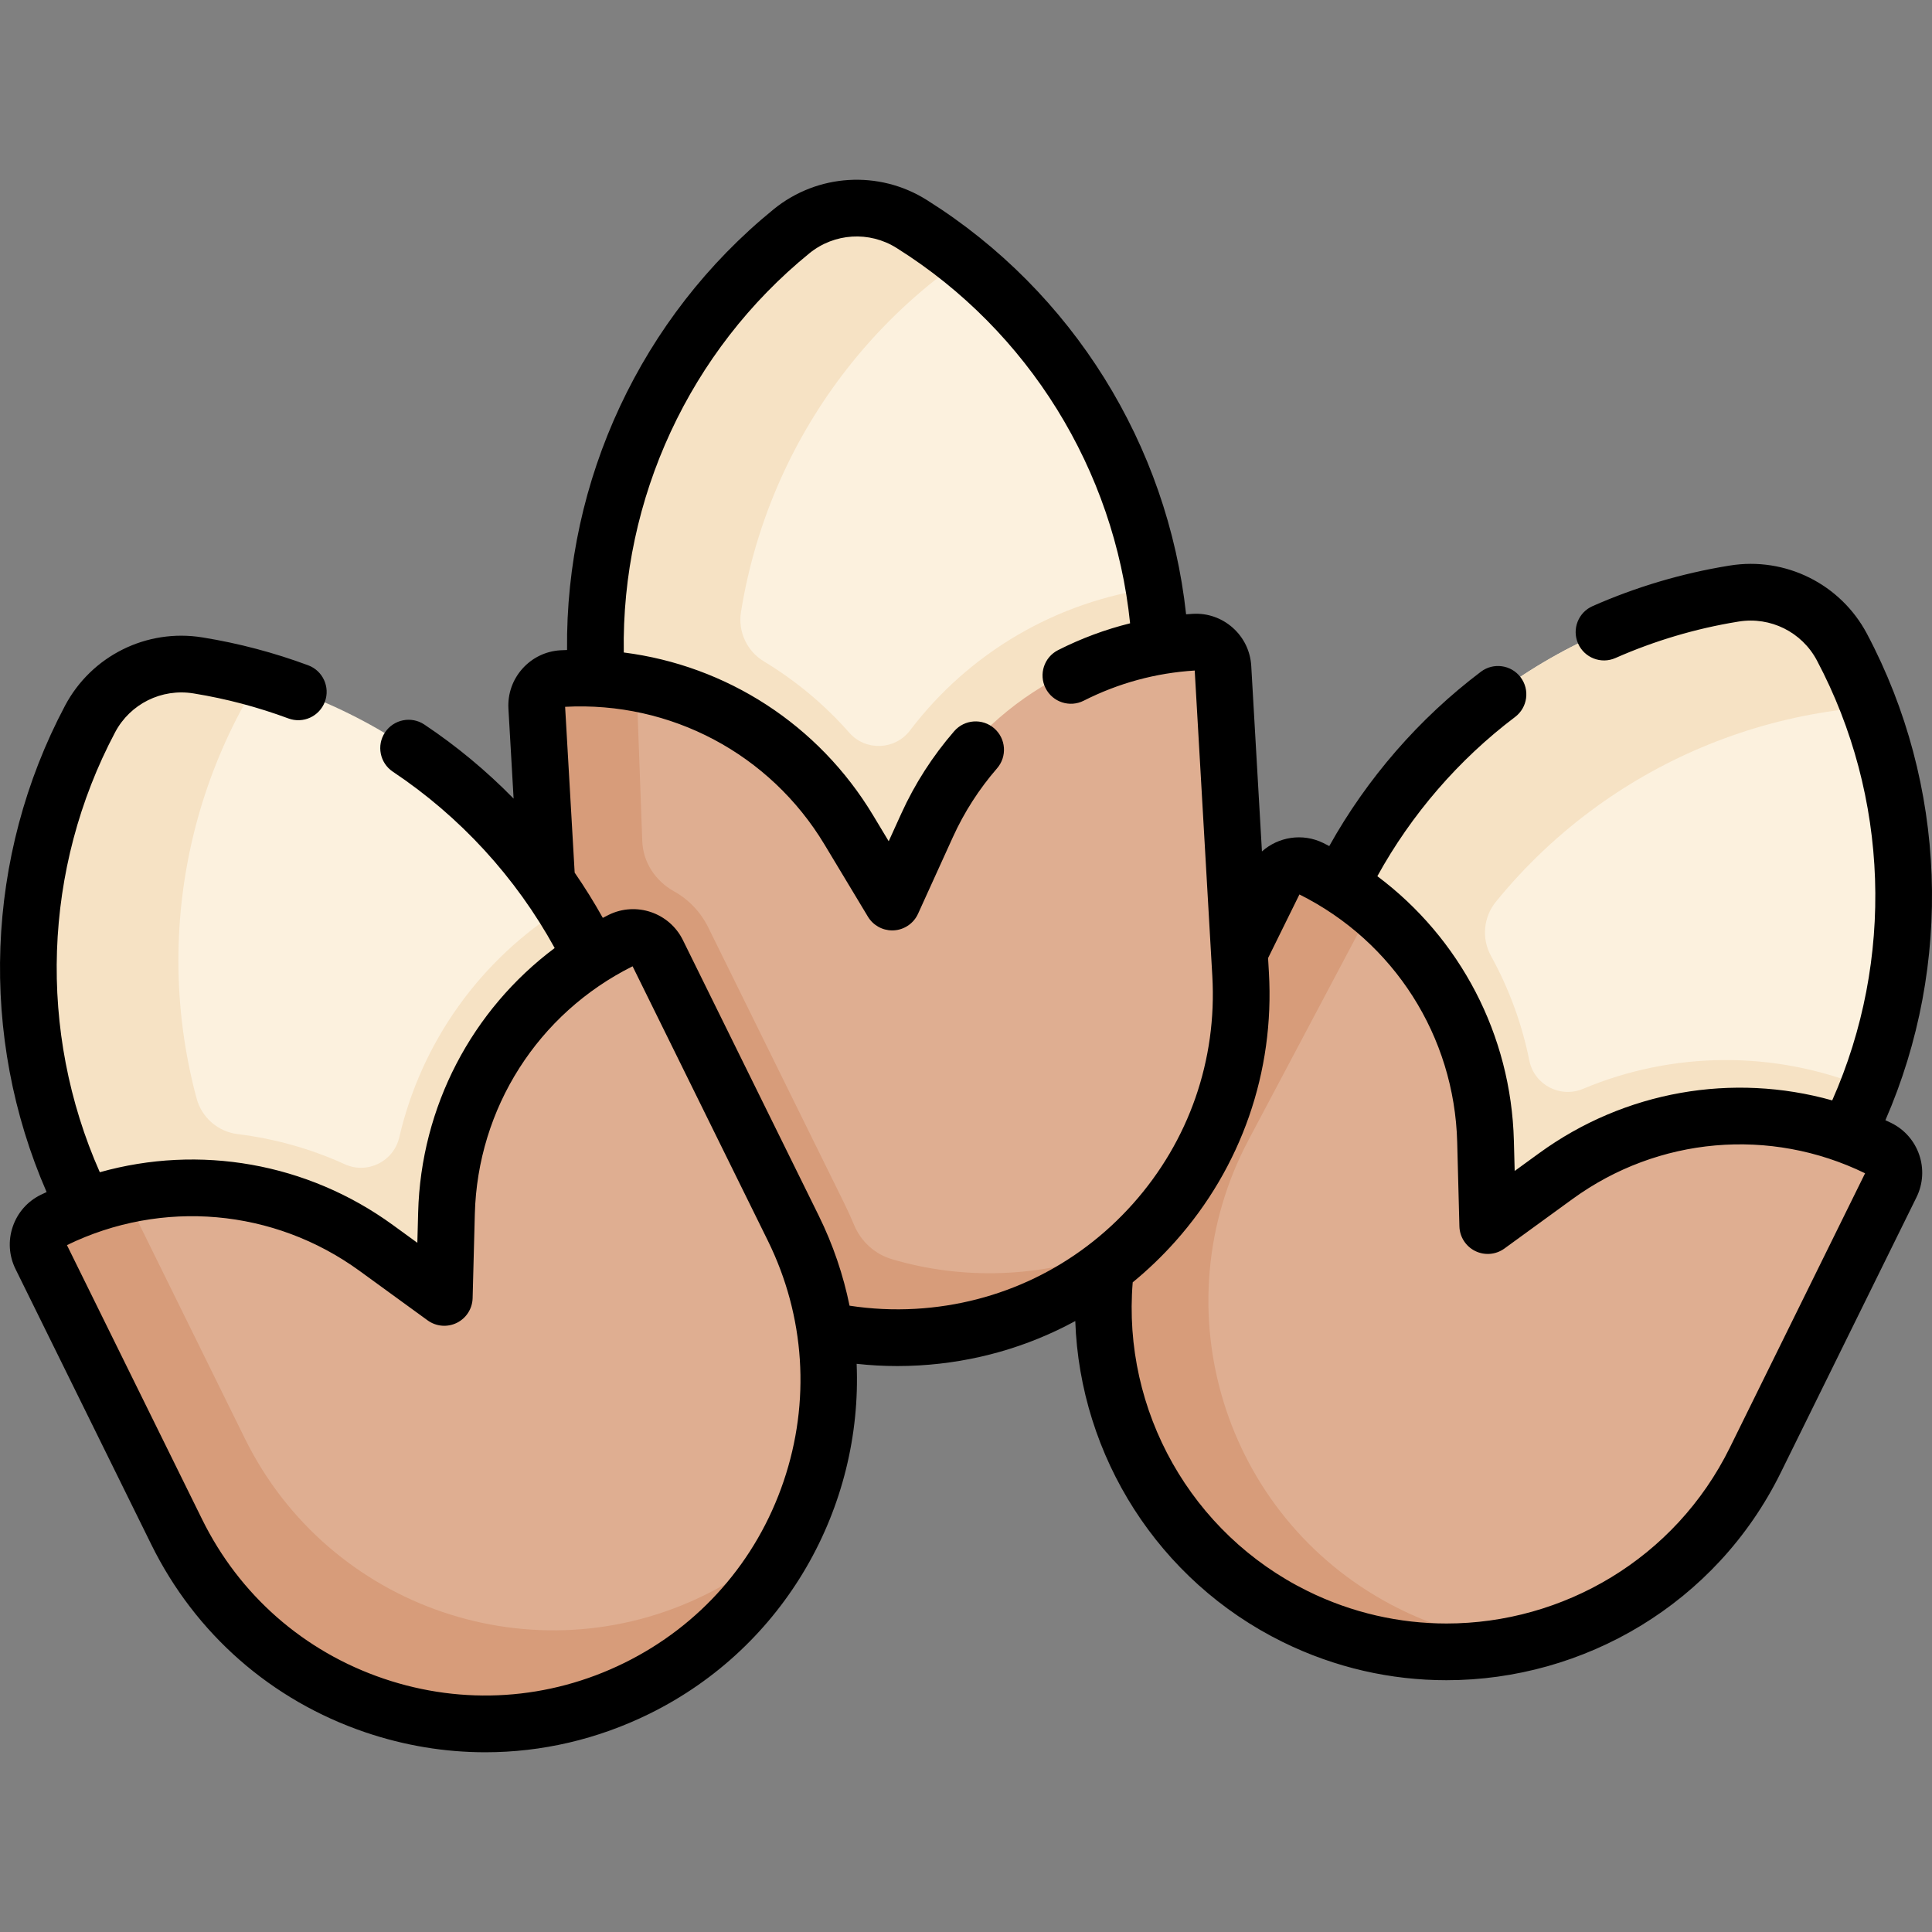 <svg id="Capa_1" enable-background="new 0 0 511.043 511.043" height="512" viewBox="0 0 511.043 511.043" width="512" xmlns="http://www.w3.org/2000/svg"><rect x="0" y="0" width="511.043" height="511.043" fill="#808080" stroke="none"/><g><g><path d="m306.572 169.979c-1.675-45.46-25.215-87.318-63.212-112.346l-.212-.139c-9.784-6.434-22.569-5.928-31.812 1.271-18.376 14.328-32.627 32.751-41.894 53.429-8.707 19.428-13.019 40.837-12.209 62.7l7.144 72.086 41.339 46.426s100.552-21.465 100.76-23.52c.208-2.054.096-99.907.096-99.907z" fill="#fcf1de"/><g><path d="m487.38 300.851c21.29-40.202 21.845-88.221 1.464-128.9l-.114-.226c-5.254-10.466-16.577-16.423-28.182-14.812-23.079 3.214-44.634 12.038-63.003 25.307-17.258 12.467-31.701 28.848-41.936 48.184l-29.873 65.992 12.571 60.878s97.804 31.712 99.013 30.038c1.208-1.675 50.06-86.461 50.06-86.461z" fill="#fcf1de"/><path d="m437.32 387.311c1.208-1.675 50.06-86.461 50.06-86.461 2.281-4.308 4.31-8.71 6.115-13.178-24.141-9.864-50.984-9.642-74.758.345-6.048 2.54-12.919-1.078-14.212-7.509-1.945-9.674-5.353-18.976-10.141-27.667-2.52-4.574-1.997-10.255 1.298-14.307 7.802-9.593 16.798-18.075 26.735-25.253 18.368-13.27 39.923-22.093 63.003-25.307 3.562-.494 7.109-.267 10.45.576-1.972-5.638-4.315-11.187-7.027-16.601l-.114-.226c-5.254-10.466-16.577-16.423-28.182-14.812-23.079 3.214-44.634 12.038-63.003 25.307-17.258 12.467-31.701 28.848-41.936 48.184l-29.873 65.992 8.909 43.141 3.663 17.737s.055.018.139.045c1.053.341 8.716 2.822 19.36 6.229.092.03.18.058.273.087 28.641 9.166 78.381 24.87 79.241 23.678z" fill="#f6e2c4"/><path d="m397.44 318.324 12.338-8.43c25.424-17.371 58.38-19.222 85.589-4.807 3.491 1.85 4.822 6.179 2.972 9.67l-38.038 71.797c-23.504 44.365-78.523 61.275-122.887 37.771-44.365-23.504-61.275-78.523-37.771-122.887l38.038-71.797c1.85-3.491 6.179-4.822 9.67-2.972 27.209 14.415 44.188 42.722 44.095 73.513l-.045 14.943c-.009 3.108 3.472 4.953 6.039 3.199z" fill="#dfae91"/><g><path d="m368.006 424.464c-44.365-23.504-61.275-78.523-37.771-122.887l33.609-63.413c-4.945-4.427-10.472-8.306-16.493-11.496-3.491-1.85-7.82-.519-9.67 2.972l-38.038 71.797c-23.504 44.365-6.593 99.383 37.771 122.887 18.303 9.697 38.412 12.516 57.381 9.365-9.128-1.608-18.156-4.652-26.789-9.225z" fill="#d79c7a"/></g><path d="m306.476 269.887c.208-2.054.097-99.907.097-99.907-.179-4.871-.625-9.697-1.298-14.47-25.838 3.535-48.969 17.155-64.559 37.695-3.966 5.225-11.726 5.529-16.062.608-6.523-7.404-14.128-13.754-22.621-18.884-4.47-2.701-6.859-7.881-6.032-13.037 1.957-12.209 5.504-24.054 10.517-35.241 9.267-20.678 23.518-39.101 41.894-53.429 2.837-2.21 6.022-3.787 9.337-4.728-4.527-3.896-9.332-7.528-14.389-10.859l-.212-.139c-9.784-6.434-22.569-5.928-31.812 1.271-18.376 14.328-32.627 32.751-41.894 53.429-8.707 19.428-13.019 40.837-12.209 62.7l7.144 72.086 29.294 32.899 12.044 13.526s.057-.012.143-.031c1.083-.231 8.959-1.916 19.88-4.291.095-.02.185-.04.28-.061 29.385-6.392 80.31-17.676 80.458-19.137z" fill="#f6e2c4"/><path d="m237.435 230.1 6.466-13.472c13.324-27.759 40.935-45.848 71.706-46.977 3.948-.145 7.266 2.938 7.411 6.886l2.978 81.196c1.84 50.172-37.341 92.337-87.513 94.178-50.173 1.84-92.337-37.341-94.178-87.513l-2.978-81.196c-.145-3.948 2.938-7.266 6.886-7.411 30.771-1.129 59.633 14.889 74.955 41.597l7.436 12.962c1.548 2.697 5.486 2.553 6.831-.25z" fill="#dfae91"/><path d="m265.043 336.729c-10.114.371-19.902-.929-29.1-3.648-4.524-1.337-8.181-4.657-10-9.009-.821-1.966-1.707-3.918-2.662-5.855l-35.924-72.879c-2.043-4.143-5.226-7.43-9.071-9.568-4.914-2.732-8.192-7.674-8.397-13.293l-1.643-44.982c-6.472-1.355-13.172-1.949-19.956-1.707-3.974.142-7.108 3.44-6.962 7.413l2.978 81.196c1.841 50.173 44.005 89.354 94.177 87.513 20.699-.759 39.522-8.377 54.371-20.594-8.708 3.174-18.049 5.055-27.811 5.413z" fill="#d79c7a"/><path d="m156.213 252.712c-20.12-40.8-58.72-69.37-103.63-76.67l-.25-.04c-11.56-1.87-23.02 3.82-28.51 14.17-10.91 20.59-16.38 43.23-16.38 65.89 0 21.29 4.82 42.59 14.5 62.21l36 62.86 56.71 25.46s82.98-60.71 82.33-62.67-40.77-91.21-40.77-91.21z" fill="#fcf1de"/><path d="m196.983 343.922c-.65-1.96-40.77-91.21-40.77-91.21-2.156-4.372-4.536-8.594-7.102-12.674-22.133 13.792-37.671 35.681-43.498 60.801-1.482 6.39-8.439 9.841-14.409 7.123-8.981-4.089-18.517-6.773-28.365-7.982-5.184-.636-9.482-4.387-10.837-9.43-3.207-11.942-4.814-24.201-4.814-36.46 0-22.66 5.47-45.3 16.38-65.89 1.685-3.177 3.947-5.919 6.587-8.134-5.725-1.703-11.595-3.053-17.572-4.025l-.25-.04c-11.56-1.87-23.02 3.82-28.51 14.17-10.91 20.59-16.38 43.23-16.38 65.89 0 21.29 4.82 42.59 14.5 62.21l36 62.86 40.187 18.042 16.523 7.418s.047-.034.118-.086c.893-.654 7.392-5.412 16.386-12.046.078-.057.152-.112.231-.17 24.2-17.849 66.057-48.973 65.595-50.367z" fill="#f6e2c4"/><path d="m117.708 335.85.392-14.938c.807-30.781 18.606-58.58 46.224-72.194 3.544-1.747 7.832-.29 9.579 3.253l35.924 72.878c22.198 45.032 3.687 99.533-41.345 121.731-45.032 22.198-99.533 3.687-121.731-41.345l-35.924-72.878c-1.747-3.544-.29-7.832 3.253-9.579 27.618-13.614 60.507-10.801 85.412 7.306l12.087 8.787c2.514 1.829 6.048.087 6.129-3.021z" fill="#dfae91"/><g><path d="m186.509 421.864c-45.032 22.198-99.533 3.687-121.731-41.345l-31.721-64.378c-6.484 1.416-12.865 3.624-18.977 6.637-3.544 1.747-5 6.035-3.253 9.579l35.924 72.878c22.198 45.032 76.699 63.543 121.731 41.345 18.579-9.158 32.64-23.807 41.194-41.029-6.65 6.458-14.404 11.994-23.167 16.313z" fill="#d79c7a"/></g></g></g><path d="m500.282 297.05c-.519-.256-1.043-.493-1.565-.738 17.949-41.184 16.27-88.768-4.87-128.653-6.994-13.195-21.591-20.454-36.316-18.059l-.269.043c-12.367 2.011-24.479 5.605-36.001 10.686-3.79 1.671-5.508 6.098-3.837 9.888 1.671 3.791 6.102 5.511 9.888 3.837 10.358-4.566 21.245-7.798 32.335-9.602l.268-.043c8.383-1.358 16.698 2.766 20.679 10.275 19.129 36.09 20.536 79.195 4.055 116.385-26.335-7.397-54.843-2.527-77.504 13.949l-6.49 4.719-.211-8.021c-.733-27.998-14.222-53.565-36.114-69.949 9.009-16.361 21.503-30.841 36.43-42.115 3.305-2.496 3.961-7.199 1.464-10.505-2.497-3.305-7.198-3.962-10.505-1.464-16.378 12.371-30.119 28.216-40.11 46.115-.523-.27-1.041-.547-1.57-.808-5.508-2.716-11.912-1.63-16.238 2.228l-2.827-49.065c-.226-3.907-1.959-7.493-4.881-10.097-2.923-2.604-6.681-3.917-10.59-3.688-.588.034-1.175.079-1.761.124-4.871-44.81-30.03-85.333-68.389-109.465l-.214-.135c-12.639-7.951-28.915-6.961-40.502 2.464-35.018 28.491-55.118 71.659-54.642 116.579-.574.022-1.147.036-1.722.07-3.908.226-7.493 1.959-10.097 4.881s-3.914 6.684-3.688 10.591l1.369 23.763c-7.151-7.298-15.052-13.881-23.611-19.591-3.445-2.298-8.103-1.369-10.401 2.077-2.299 3.445-1.369 8.103 2.077 10.401 17.82 11.887 32.513 27.935 42.801 46.638-21.893 16.384-35.383 41.952-36.116 69.951l-.211 8.021-6.49-4.719c-22.661-16.476-51.167-21.346-77.503-13.948-16.482-37.187-15.076-80.294 4.054-116.386 3.98-7.509 12.293-11.633 20.701-10.271l.223.036c8.435 1.37 16.818 3.588 24.917 6.59 3.884 1.438 8.199-.542 9.639-4.426s-.541-8.199-4.426-9.639c-9.006-3.339-18.333-5.806-27.746-7.335l-.223-.035c-14.737-2.399-29.344 4.858-36.339 18.055-21.141 39.887-22.823 87.475-4.874 128.657-.52.244-1.042.481-1.56.736-3.512 1.729-6.139 4.724-7.397 8.431-1.259 3.706-.999 7.68.73 11.191l35.925 72.878c11.622 23.576 31.729 41.216 56.618 49.669 10.384 3.527 21.08 5.279 31.734 5.279 14.883-.001 29.683-3.419 43.423-10.191 36.035-17.764 56.39-54.783 54.794-92.56 3.568.391 7.159.592 10.759.592 1.902 0 3.808-.055 5.713-.165 14.729-.849 28.777-4.889 41.36-11.74 1.25 35.777 22.021 68.703 54.824 84.874 13.949 6.876 28.757 10.132 43.35 10.131 36.32 0 71.311-20.169 88.426-54.888l35.924-72.879c3.567-7.249.577-16.051-6.67-19.624zm-293.018 94.816c-7.165 21.095-22.115 38.138-42.099 47.987-19.984 9.851-42.607 11.327-63.701 4.165-21.095-7.165-38.137-22.116-47.986-42.1l-35.771-72.565c25.133-12.248 54.748-9.653 77.375 6.798l18.024 13.104c2.254 1.638 5.229 1.893 7.727.661s4.108-3.747 4.181-6.531l.584-22.276c.733-27.967 16.714-53.037 41.731-65.51l35.771 72.567c9.85 19.982 11.329 42.604 4.164 63.7zm34.936-45.666c-5.862.336-11.721.054-17.483-.827-1.648-8.088-4.345-16.096-8.162-23.84l-35.925-72.878c-3.571-7.245-12.375-10.232-19.622-6.665-.526.259-1.04.534-1.559.802-2.292-4.11-4.776-8.103-7.442-11.965l-2.526-43.866c27.917-1.488 54.179 12.45 68.604 36.42l11.491 19.094c1.361 2.263 3.805 3.633 6.425 3.633.144 0 .288-.004.433-.013 2.78-.16 5.244-1.849 6.396-4.384l9.221-20.287c2.991-6.582 6.922-12.702 11.682-18.189 2.714-3.129 2.377-7.866-.752-10.58-3.128-2.712-7.864-2.377-10.58.752-5.704 6.577-10.417 13.915-14.006 21.811l-3.32 7.305-4.138-6.875c-14.447-24.007-38.794-39.602-65.936-43.056-.682-40.67 17.417-79.818 49.103-105.6 6.594-5.363 15.854-5.927 23.045-1.403l.214.135c34.698 21.828 57.389 58.572 61.562 99.151-6.562 1.627-12.929 3.991-19.046 7.088-3.695 1.871-5.175 6.384-3.304 10.079 1.871 3.696 6.386 5.174 10.079 3.304 9.199-4.658 19.077-7.342 29.364-7.981l4.654 80.77c1.281 22.241-6.175 43.651-20.996 60.284-14.822 16.632-35.234 26.498-57.476 27.781zm215.369 36.718c-14.507 29.43-44.159 46.525-74.946 46.522-12.366-.001-24.922-2.761-36.742-8.588-30.756-15.16-49.058-47.697-46.261-81.66 3.991-3.27 7.757-6.87 11.256-10.796 17.486-19.625 26.283-44.885 24.771-71.127l-.222-3.846 8.293-16.826c25.021 12.474 40.999 37.543 41.732 65.51l.584 22.276c.072 2.784 1.683 5.299 4.181 6.531 2.5 1.231 5.475.978 7.727-.661l18.024-13.104c22.629-16.452 52.242-19.046 77.376-6.798z"/></g></svg>